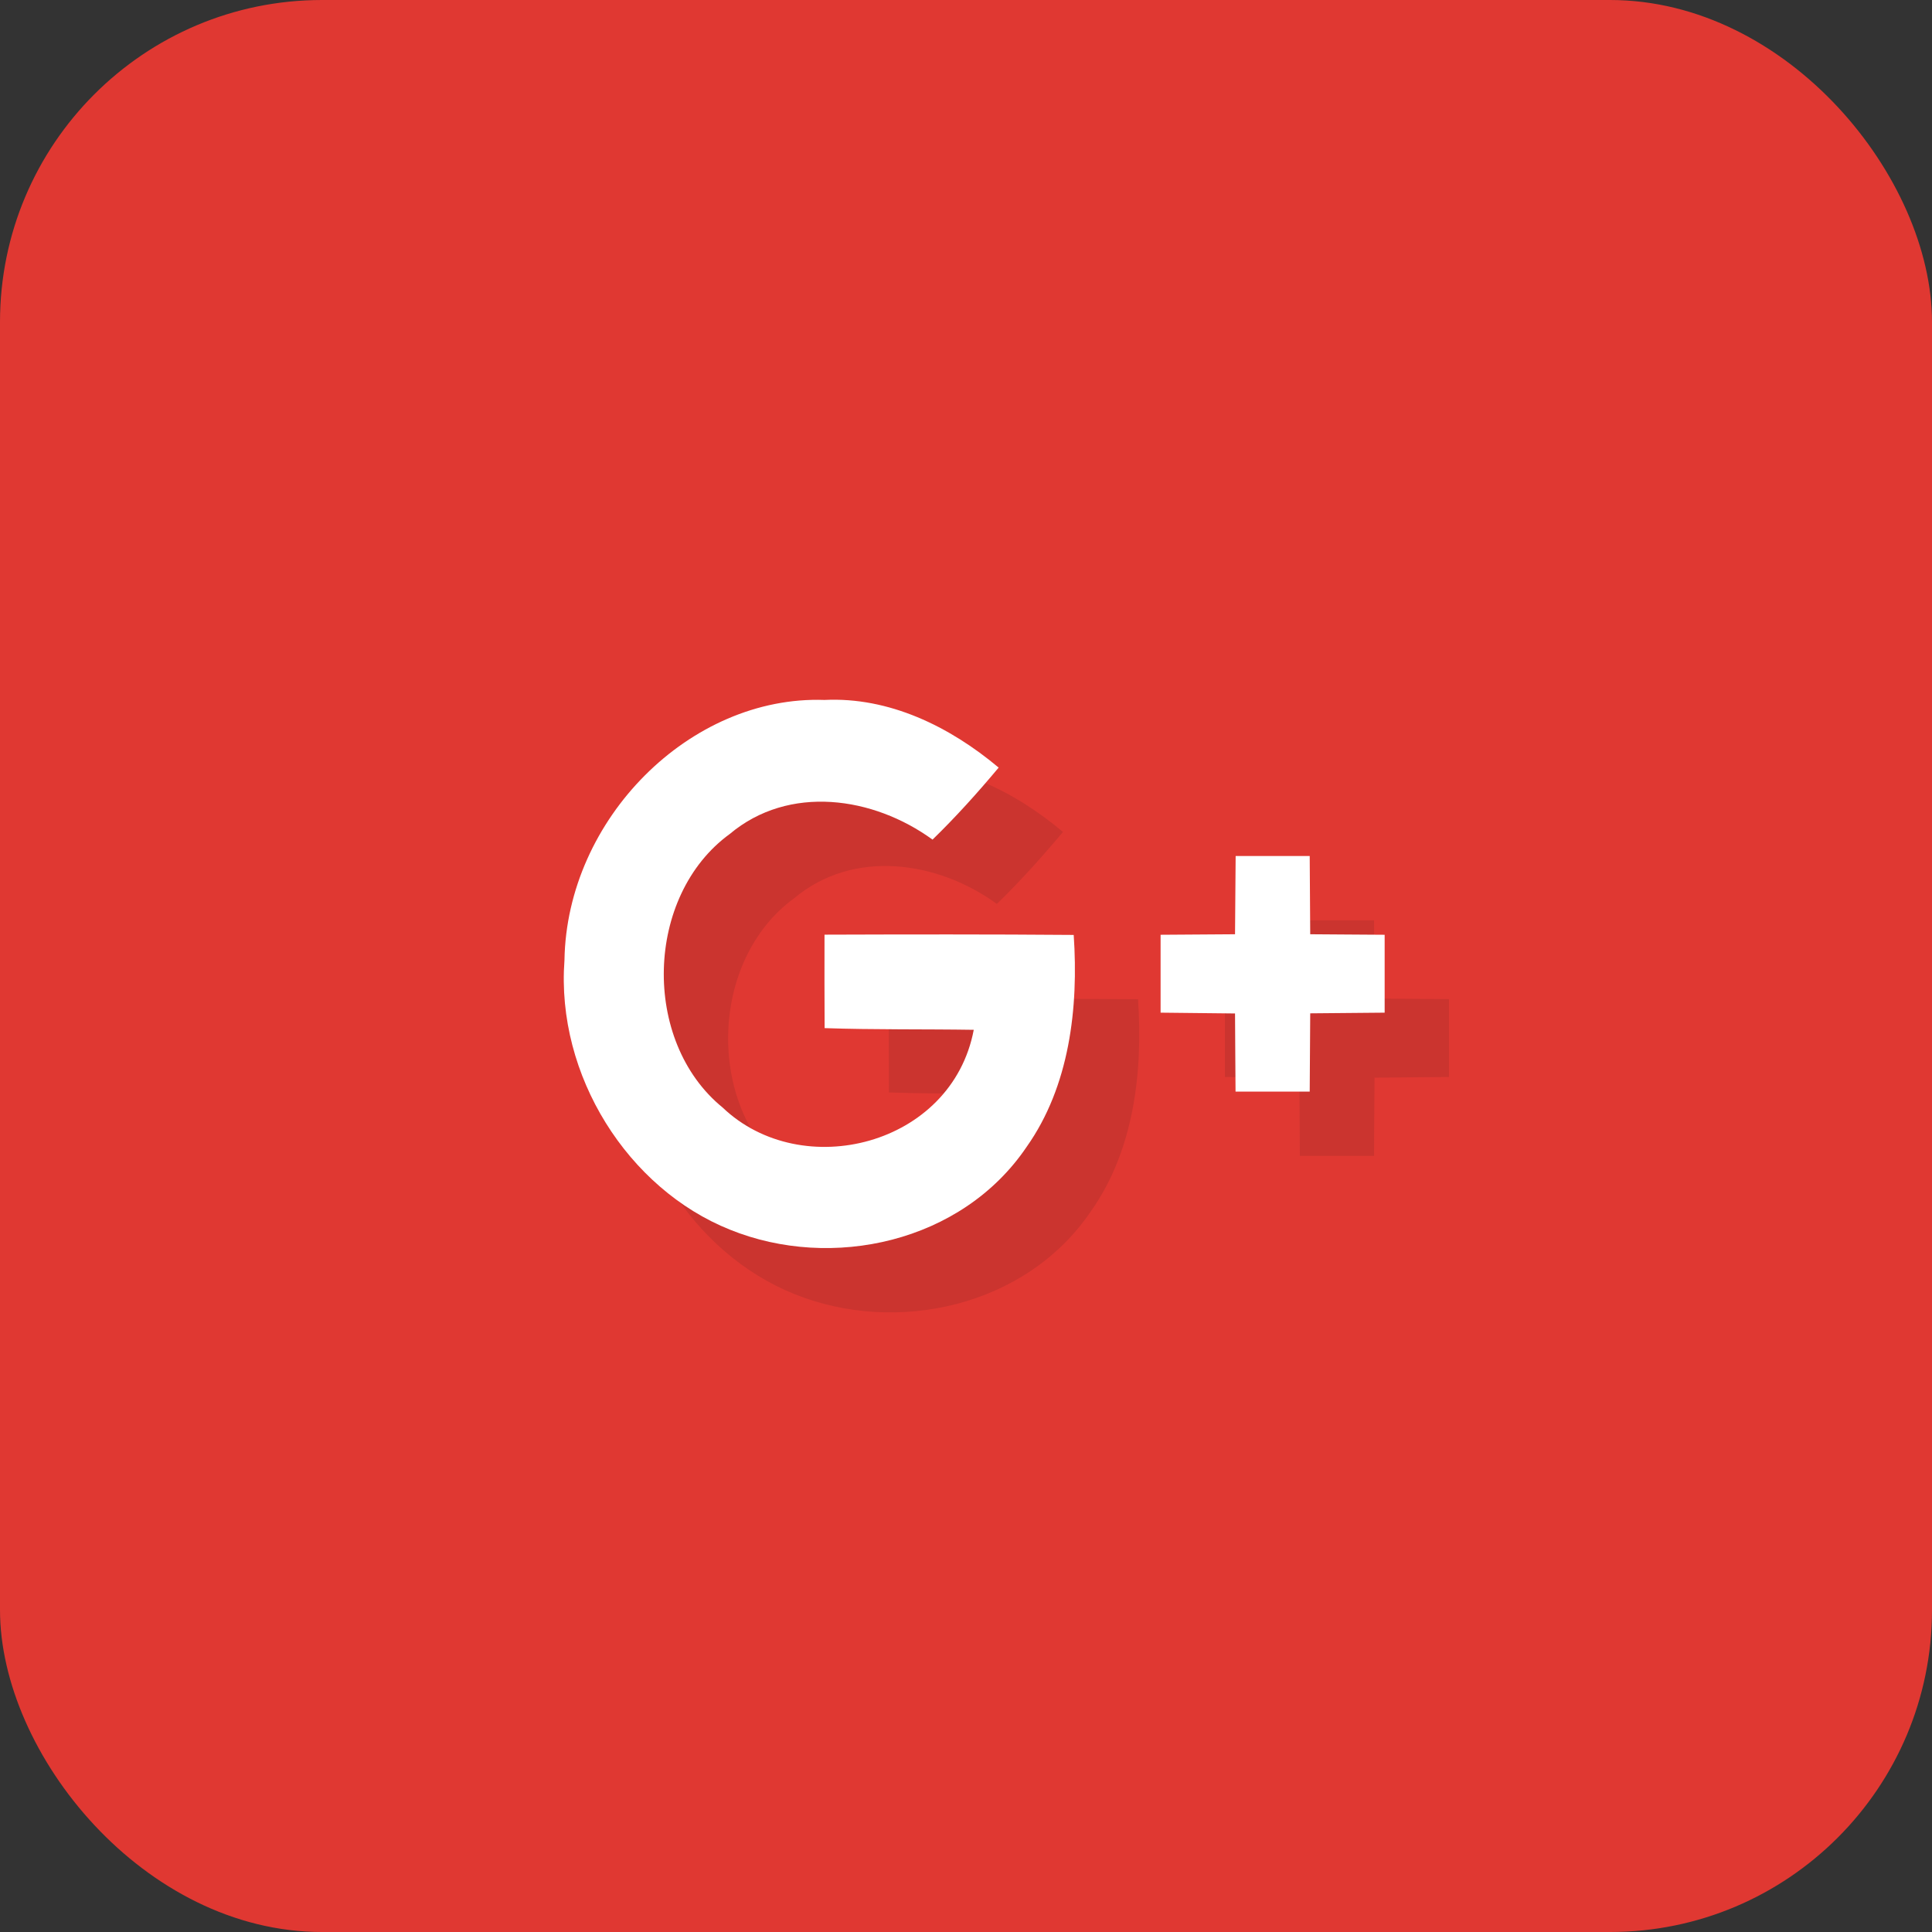 <svg xmlns="http://www.w3.org/2000/svg" xmlns:xlink="http://www.w3.org/1999/xlink" preserveAspectRatio="xMidYMid" width="72" height="72" viewBox="0 0 72 72">
  <rect x="0" y="0" width="72" height="72" fill="#333333" stroke="none"/>
  <defs>
    <style>
      .cls-1 {
        fill: #e03832;
      }

      .cls-2 {
        fill: #cb342f;
      }

      .cls-2, .cls-3 {
        fill-rule: evenodd;
      }

      .cls-3 {
        fill: #fff;
      }
    </style>
  </defs>
  <g>
    <rect width="72" height="72" rx="12" ry="12" class="cls-1"/>
    <path d="M51.225,40.161 C51.216,41.137 51.211,42.107 51.207,43.078 C50.284,43.078 49.365,43.078 48.442,43.078 C48.433,42.107 48.433,41.137 48.423,40.165 C47.500,40.156 46.572,40.146 45.649,40.136 C45.649,39.171 45.649,38.205 45.649,37.234 C46.572,37.224 47.495,37.219 48.423,37.214 C48.428,36.238 48.437,35.268 48.446,34.297 C49.365,34.297 50.284,34.297 51.207,34.297 C51.211,35.268 51.216,36.243 51.225,37.214 C52.148,37.224 53.076,37.224 53.999,37.234 C53.999,38.200 53.999,39.171 53.999,40.136 C53.076,40.146 52.153,40.151 51.225,40.161 ZM29.603,48.225 C25.803,46.703 23.113,42.483 23.433,38.180 C23.517,32.916 28.118,28.306 33.124,28.481 C35.522,28.364 37.777,29.462 39.614,31.004 C38.830,31.940 38.018,32.843 37.151,33.687 C34.942,32.082 31.802,31.623 29.594,33.477 C26.435,35.775 26.291,41.199 29.329,43.673 C32.284,46.493 37.870,45.093 38.686,40.776 C36.835,40.746 34.980,40.776 33.129,40.712 C33.124,39.551 33.119,38.390 33.124,37.229 C36.218,37.219 39.312,37.214 42.411,37.238 C42.597,39.971 42.253,42.878 40.658,45.136 C38.241,48.713 33.388,49.756 29.603,48.225 Z" class="cls-2"/>
    <path d="M48.828,37.764 C48.819,38.740 48.814,39.710 48.809,40.681 C47.886,40.681 46.968,40.681 46.045,40.681 C46.035,39.710 46.035,38.740 46.026,37.769 C45.103,37.758 44.175,37.749 43.252,37.739 C43.252,36.773 43.252,35.807 43.252,34.836 C44.175,34.827 45.098,34.822 46.026,34.817 C46.031,33.841 46.040,32.870 46.049,31.900 C46.968,31.900 47.886,31.900 48.809,31.900 C48.814,32.870 48.819,33.845 48.828,34.817 C49.751,34.827 50.679,34.827 51.602,34.836 C51.602,35.803 51.602,36.773 51.602,37.739 C50.679,37.749 49.756,37.754 48.828,37.764 ZM27.206,45.827 C23.406,44.306 20.716,40.086 21.036,35.783 C21.119,30.519 25.721,25.909 30.727,26.085 C33.125,25.968 35.380,27.065 37.217,28.606 C36.433,29.544 35.621,30.446 34.753,31.290 C32.545,29.685 29.404,29.226 27.196,31.080 C24.037,33.377 23.893,38.802 26.932,41.276 C29.887,44.096 35.472,42.695 36.289,38.378 C34.438,38.349 32.582,38.378 30.731,38.315 C30.727,37.154 30.722,35.993 30.727,34.832 C33.821,34.822 36.915,34.817 40.014,34.842 C40.199,37.573 39.856,40.481 38.260,42.740 C35.843,46.315 30.991,47.360 27.206,45.827 Z" class="cls-3"/>
  </g>
</svg>
